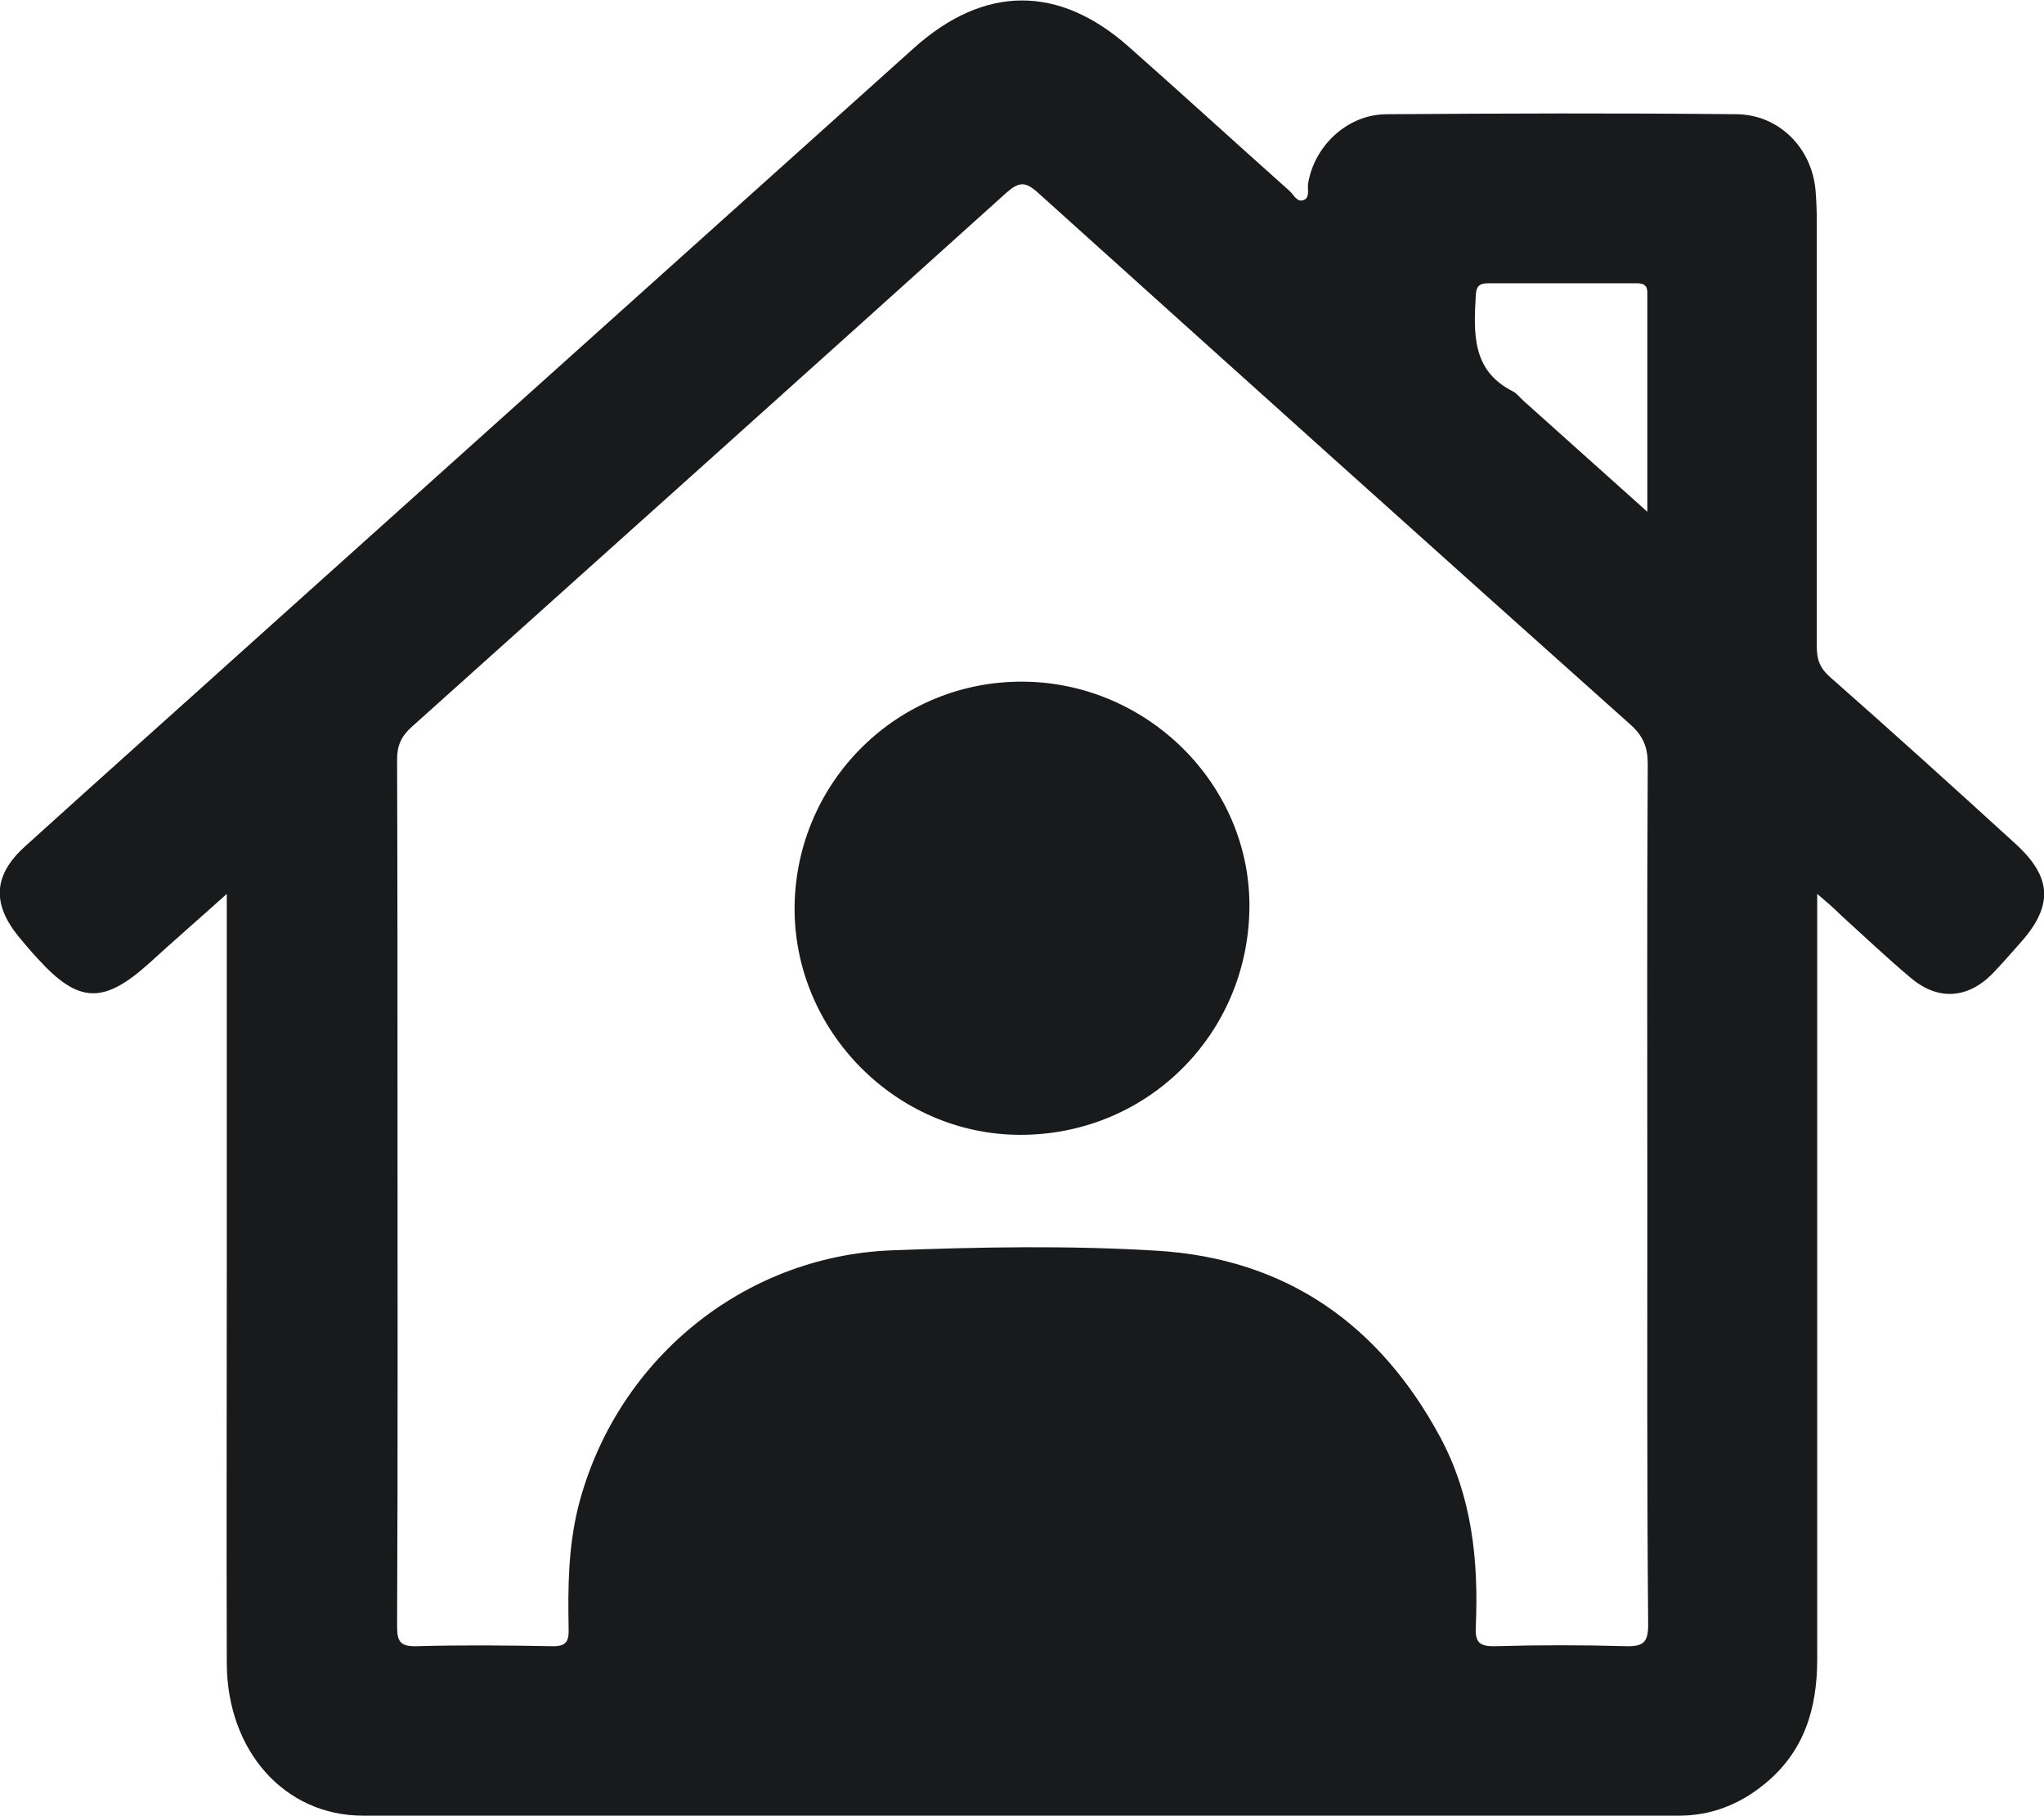 <?xml version="1.0" encoding="utf-8"?>
<!-- Generator: Adobe Illustrator 24.1.2, SVG Export Plug-In . SVG Version: 6.00 Build 0)  -->
<svg version="1.1" id="Layer_1" xmlns="http://www.w3.org/2000/svg" xmlns:xlink="http://www.w3.org/1999/xlink" x="0px" y="0px"
	 viewBox="0 0 492.1 437.1" style="enable-background:new 0 0 492.1 437.1;" xml:space="preserve">
<style type="text/css">
	.st0{fill:#181A1B;}
</style>
<g>
	<path class="st0" d="M437.5,215.2c0,3.3,0,5.3,0,7.3c0,59,0,117.9,0,176.9c0,11.9-3.1,22.3-12.7,30.1c-6,4.9-12.8,7.6-20.6,7.6
		c-105.6,0-211.2,0-316.8,0c-18.9,0-32.7-15.6-32.8-36.6c-0.1-31.6,0-63.3,0-94.9c0-28,0-56,0-83.9c0-1.7,0-3.5,0-6.5
		c-6.9,6.2-12.9,11.4-18.7,16.7c-11,9.9-17,9.7-26.8-1.1c-1.6-1.7-3.1-3.5-4.6-5.3c-6.5-8-6.1-14.9,1.6-21.8
		c18.1-16.4,36.4-32.7,54.6-49.1C113.8,106.9,167,59.2,220.1,11.5c16.9-15.1,34.8-15.2,51.7-0.2c13,11.5,25.7,23.1,38.7,34.7
		c1,0.9,1.8,2.9,3.5,2.1c1.3-0.6,0.8-2.4,0.9-3.7c1.4-9.2,9.4-16.8,18.8-16.9c28.1-0.2,56.3-0.3,84.4,0c10.2,0.1,18.1,8.1,19,18.3
		c0.2,2.5,0.3,5,0.3,7.5c0,34.1,0,68.3,0,102.4c0,3,0.7,5.1,3.2,7.3c15,13.2,29.8,26.6,44.6,40.1c8.9,8.1,9.2,15,1.1,24
		c-2.2,2.5-4.4,5-6.7,7.4c-6,6-13.1,6.4-19.6,0.9c-5.7-4.8-11.2-10-16.7-15C441.7,218.8,440.1,217.4,437.5,215.2z M396.6,287.3
		c0-34.5-0.1-69,0.1-103.4c0-4-1.1-6.7-4.1-9.4c-47.7-42.6-95.2-85.3-142.7-128.1c-3-2.7-4.5-2.7-7.5-0.1
		c-47.7,43-95.6,85.9-143.4,128.8c-2.4,2.2-3.4,4.4-3.4,7.7c0.1,27.5,0.1,55,0.1,82.4c0,42.1,0.1,84.3-0.1,126.4
		c0,3.7,0.9,4.8,4.7,4.7c10.8-0.3,21.7-0.2,32.5,0c3.4,0.1,4.2-1,4.1-4.2c-0.2-9.8-0.1-19.6,2.3-29.3c8.9-35.1,39.5-60.4,75.5-61.8
		c21.3-0.8,42.7-1.2,63.9,0.1c31.1,1.9,53.6,17.8,68.2,45c7.6,14.2,9.2,29.7,8.5,45.5c-0.2,3.8,0.9,4.8,4.7,4.7
		c10.5-0.3,21-0.3,31.5,0c4.1,0.1,5.3-0.9,5.3-5.1C396.5,356.6,396.6,321.9,396.6,287.3z M396.6,123.2c0-18.4,0-35.6,0-52.8
		c0-1.8-1-2.2-2.5-2.2c-12,0-23.9,0-35.9,0c-2.1,0-2.8,0.8-2.9,2.9c-0.5,9.1-1,18.1,8.9,23.1c1,0.5,1.7,1.5,2.6,2.3
		C376.4,105.1,386,113.7,396.6,123.2z"/>
	<path class="st0" d="M246.3,164.1c30.1,0.2,54.9,25,54.5,54.6c-0.4,30.5-24.8,54.6-55.3,54.5c-29.8-0.1-54.5-25.1-54.2-55
		C191.7,188,216.2,163.9,246.3,164.1z"/>
</g>
</svg>
